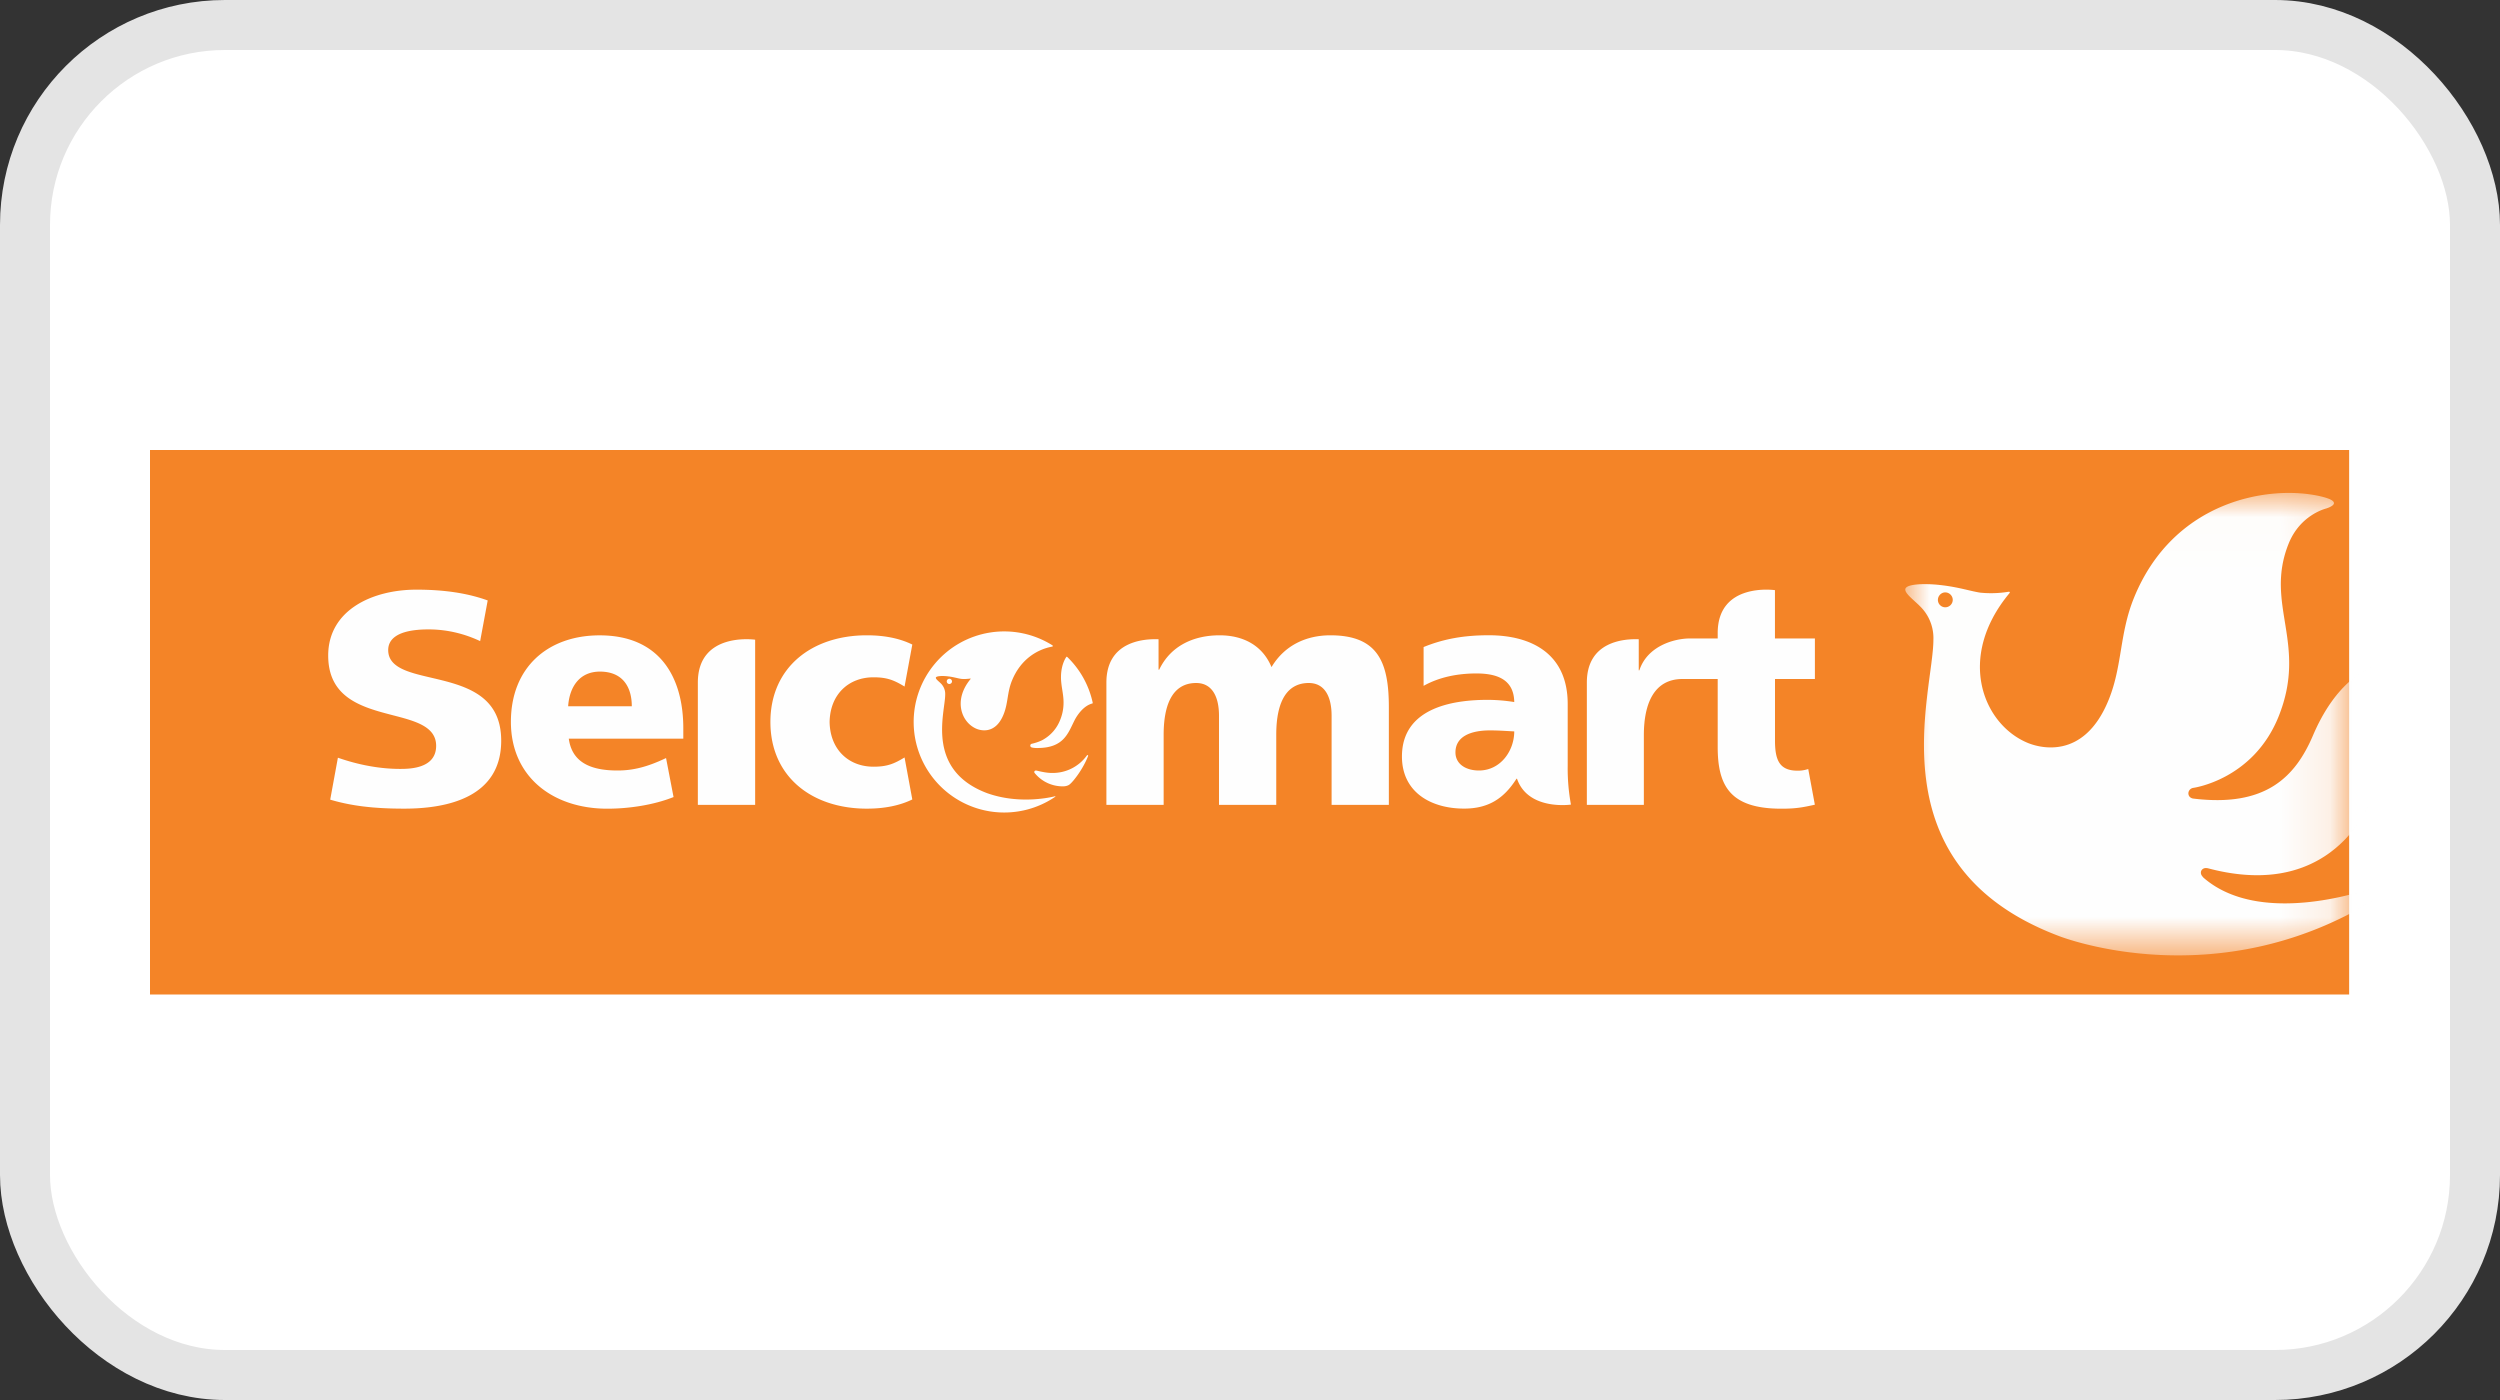 <svg xmlns="http://www.w3.org/2000/svg" xmlns:xlink="http://www.w3.org/1999/xlink" width="50" height="28" viewBox="0 0 50 28"><rect x="0" y="0" width="50" height="28" fill="#333333" stroke="none"/><title>icon_JP_Seicomart</title><defs><path id="a" d="M.007.017h8.88v9.249H.007z"/></defs><g fill="none" fill-rule="evenodd"><rect width="49" height="27" x=".5" y=".5" fill="#FFF" stroke="#E4E4E4" rx="4"/><path fill="#F48427" d="M3 19.89h43.983V9H3z"/><g fill="#FEFEFE"><path d="M12.636 14.125c0-.382-.179-.693-.637-.693-.413 0-.61.311-.636.693h1.273zm-1.26.65c.063.457.413.635.973.635.312 0 .596-.07.972-.249l.15.78c-.401.161-.9.233-1.325.233-1.095 0-1.928-.643-1.928-1.737s.744-1.73 1.775-1.73c1.228 0 1.673.87 1.673 1.857v.21h-2.29zM17.47 15.334c-.49 0-.868-.335-.878-.894.01-.56.388-.894.877-.894.274 0 .411.057.622.185l.155-.84c-.261-.128-.567-.185-.91-.185-1.092 0-1.925.634-1.928 1.73v.007c.003 1.097.836 1.73 1.928 1.73.343 0 .649-.057.91-.184l-.155-.84c-.21.127-.348.185-.622.185M6.604 15.993c.425.126.873.18 1.48.18.885 0 1.94-.236 1.94-1.359 0-.932-.75-1.108-1.413-1.263-.435-.102-.847-.198-.847-.55 0-.189.14-.413.808-.413.376 0 .725.09 1.031.234l.151-.813c-.4-.145-.867-.216-1.426-.216-.878 0-1.764.407-1.764 1.317 0 .858.69 1.038 1.298 1.196.443.115.861.224.861.61 0 .462-.545.462-.724.462-.501 0-.953-.123-1.241-.224l-.154.839zM15.103 16.097v-3.303s-1.146-.166-1.146.857v2.446h1.146zM18.986 13.575a.053.053 0 00-.051.053c0 .028.023.052.051.052.03 0 .054-.024.054-.052a.054.054 0 00-.054-.053M20.716 15.41l.017.002c.11.027.213.047.305.047a.84.84 0 00.7-.35c.005-.005.011-.01.018-.006.007.003.008.01.006.017-.104.268-.298.512-.368.567-.047.04-.127.04-.127.04a.724.724 0 01-.578-.272.033.033 0 01-.002-.024c.004-.013.016-.02.03-.02M20.751 14.96c.525 0 .61-.297.735-.544 0 0 .134-.288.36-.346.007-.002.01-.01.008-.017a1.8 1.8 0 00-.508-.913c-.004-.003-.007-.005-.012-.005s-.008.004-.01.008c0 0-.1.134-.104.384-.004.183.052.344.051.525a.91.91 0 01-.07.352.772.772 0 01-.33.384s-.074.05-.237.088c-.022.005-.032.026-.027.046a.037.037 0 00.026.026s.034.013.118.013"/><path d="M19.405 13.57c.003 0 .006 0 .007.003.002.003 0 .006-.001.008-.356.43-.177.875.124.997.06.024.368.127.536-.288.093-.228.07-.436.168-.677.173-.426.503-.625.806-.681a.014.014 0 00.01-.008c.003-.007 0-.014-.007-.018a1.811 1.811 0 10.056 3.03c.003-.002.004-.006.003-.008 0-.004-.005-.004-.008-.003 0 0-.675.185-1.365-.065-1.233-.47-.828-1.617-.83-1.97a.294.294 0 00-.088-.222c-.042-.043-.109-.09-.098-.118.011-.03.125-.036.23-.024.123.013.199.04.268.05.065.01.152 0 .19-.005M32.775 13.408v-.623c-.285-.011-1.038.037-1.038.866v2.446h1.14v-1.392c0-.645.211-1.125.773-1.125h.704v1.36c0 .784.254 1.234 1.273 1.234.285 0 .419-.024.67-.08l-.132-.713c-.037.01-.103.033-.21.033-.36 0-.455-.202-.455-.6V13.58h.798v-.811h-.799v-.966s-1.145-.166-1.145.858v.108H33.8c-.316 0-.853.15-1.013.638h-.013M23.17 12.785c-.29-.011-1.042.037-1.042.866v2.446h1.145v-1.4c0-.712.242-1.037.65-1.037.324 0 .457.28.457.655v1.782h1.145v-1.4c0-.712.242-1.037.65-1.037.324 0 .457.28.457.655v1.782h1.145v-1.953c0-.898-.216-1.438-1.17-1.438-.47 0-.91.19-1.177.636-.178-.433-.566-.636-1.037-.636-.522 0-.98.21-1.209.687h-.013v-.608zM29.579 15.41c-.267 0-.47-.133-.47-.362 0-.318.304-.44.692-.44.172 0 .338.013.484.02 0 .388-.274.782-.706.782m1.84.683a4.016 4.016 0 01-.065-.778V14.08c0-1.012-.732-1.375-1.578-1.375-.49 0-.897.07-1.304.236v.776c.318-.178.687-.248 1.056-.248.413 0 .75.12.757.572a3.376 3.376 0 00-.534-.044c-.61 0-1.712.12-1.712 1.133 0 .718.585 1.042 1.241 1.042.47 0 .789-.184 1.05-.598h.01c.219.635 1.056.521 1.078.518"/></g><g transform="translate(38.097 9.842)"><mask id="b" fill="#fff"><use xlink:href="#a"/></mask><path fill="#FEFEFE" d="M.807 2.304a.148.148 0 0 1-.146-.148c0-.08.066-.15.146-.15.085 0 .151.07.151.15a.15.15 0 0 1-.151.148m9.766 1.07c-.189-.038-1.592-.421-2.409 1.49-.358.84-.953 1.443-2.4 1.265-.049-.01-.08-.038-.09-.078-.016-.059.027-.124.091-.135 0 0 1.194-.158 1.706-1.418.597-1.474-.29-2.246.207-3.473.236-.58.752-.698.752-.698-.045.01.448-.115-.135-.247C7.291-.144 5.376.157 4.58 2.12c-.29.718-.228 1.355-.504 2.035-.506 1.247-1.43.937-1.611.864-.902-.367-1.441-1.711-.374-2.996.006-.008.011-.014.007-.022-.004-.007-.012-.01-.022-.008a2.16 2.16 0 0 1-.57.018c-.208-.033-.432-.112-.804-.153-.314-.035-.657-.02-.69.073-.032.084.167.225.294.355a.887.887 0 0 1 .265.664C.573 4.015-.64 7.462 3.064 8.872c0 0 3.27 1.315 6.548-.86.27-.185.091-.239-.154-.13 0 0-2.284.878-3.487-.172-.015-.018-.03-.034-.04-.054a.102.102 0 0 1-.007-.071c.013-.04.048-.062.087-.066a.22.22 0 0 1 .053.005c2.081.554 3.057-.667 3.395-1.685.361-1.087-.137-1.758 1.1-2.264.277-.114.182-.169.014-.201" mask="url(#b)"/></g></g></svg>